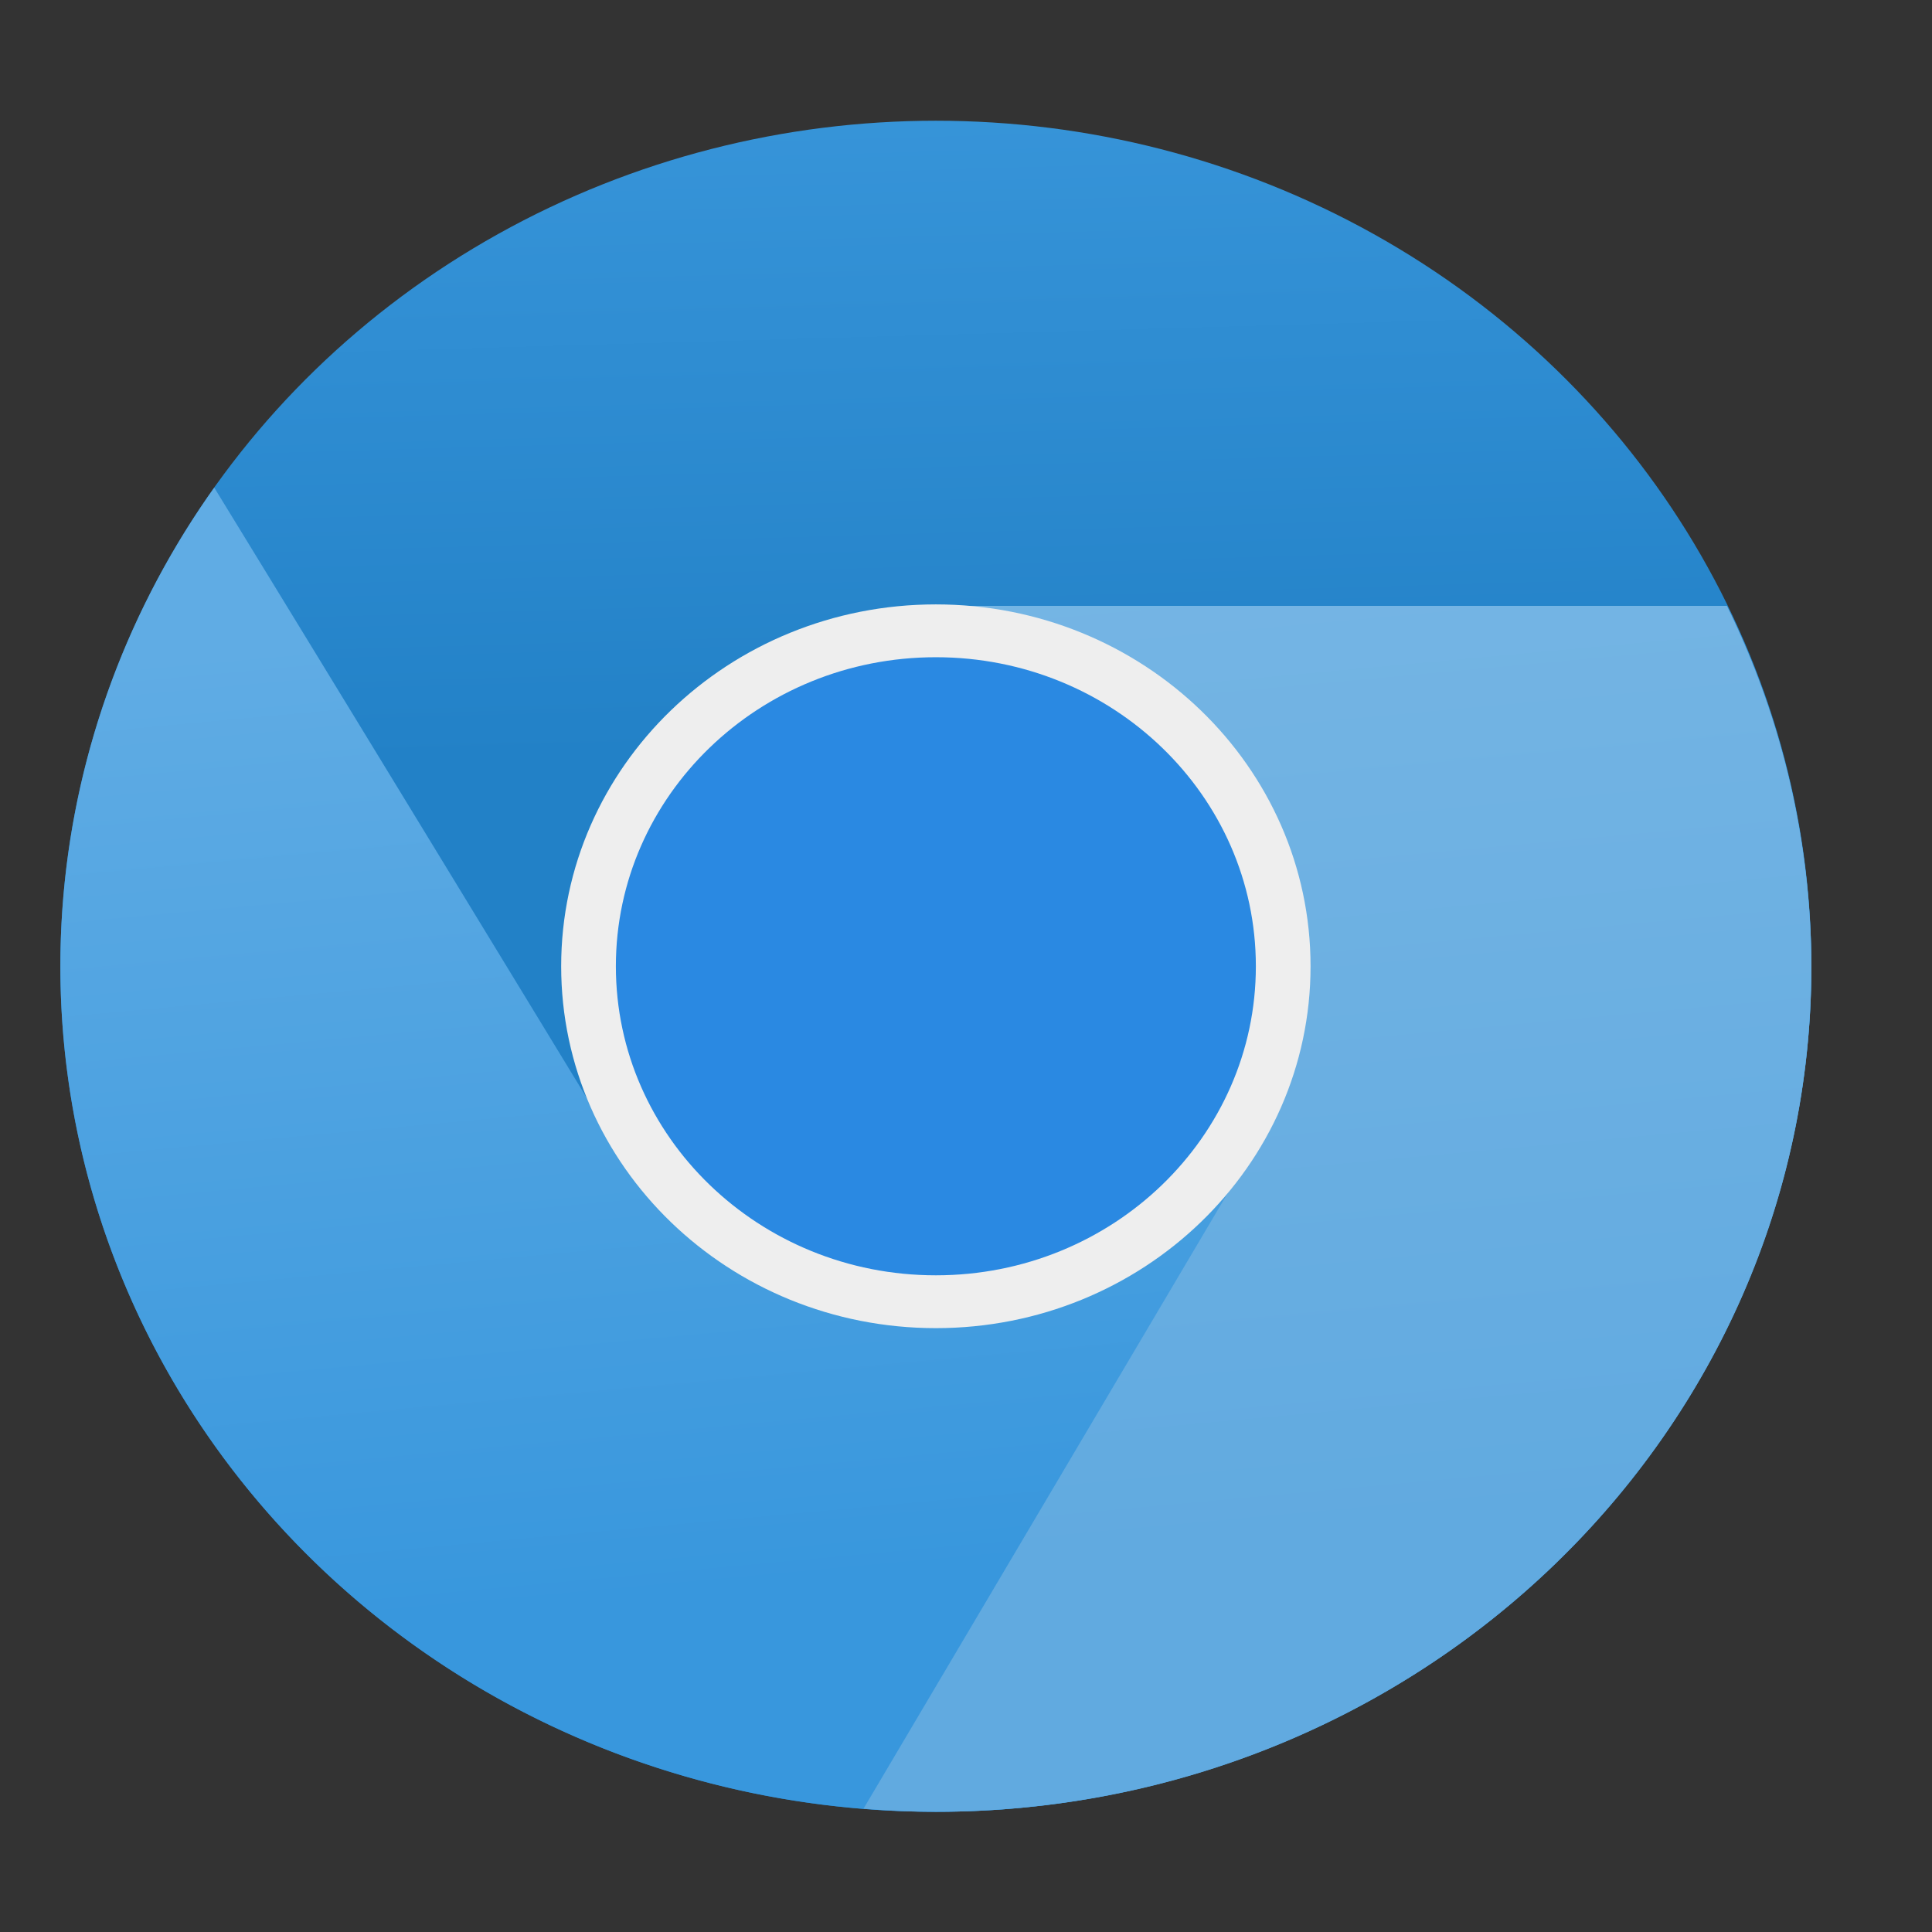 <?xml version="1.0" encoding="UTF-8" standalone="no"?>
<svg
   xmlns:dc="http://purl.org/dc/elements/1.1/"
   xmlns:cc="http://creativecommons.org/ns#"
   xmlns:rdf="http://www.w3.org/1999/02/22-rdf-syntax-ns#"
   xmlns:svg="http://www.w3.org/2000/svg"
   xmlns="http://www.w3.org/2000/svg"
   xmlns:sodipodi="http://sodipodi.sourceforge.net/DTD/sodipodi-0.dtd"
   xmlns:inkscape="http://www.inkscape.org/namespaces/inkscape"
   inkscape:version="1.0 (4035a4fb49, 2020-05-01)"
   sodipodi:docname="chromium-browser.svg"
   id="svg29"
   version="1.1"
   width="128"
   viewBox="0 0 128 128"
   height="128">
  <rect x="0" y="0" width="128" height="128" fill="#333333" stroke="none"/>
  <defs
     id="defs33" />
  <sodipodi:namedview
     inkscape:current-layer="svg29"
     inkscape:cy="68.266663"
     inkscape:cx="68.266663"
     inkscape:zoom="5.3247073"
     inkscape:bbox-nodes="true"
     inkscape:snap-bbox="true"
     inkscape:snap-nodes="false"
     showgrid="false"
     id="namedview31"
     inkscape:window-height="480"
     inkscape:window-width="640"
     inkscape:pageshadow="2"
     inkscape:pageopacity="0"
     guidetolerance="10"
     gridtolerance="10"
     objecttolerance="10"
     borderopacity="1"
     bordercolor="#666666"
     pagecolor="#ffffff">
    <inkscape:grid
       id="grid888"
       type="xygrid" />
  </sodipodi:namedview>
  <linearGradient
     gradientTransform="translate(0,-8.533)"
     y2="51.878"
     y1="-10.604"
     x2="67.13"
     x1="65.281"
     gradientUnits="userSpaceOnUse"
     id="a">
    <stop
       id="stop2"
       stop-color="#3d9ade"
       offset="0" />
    <stop
       id="stop4"
       stop-color="#2281c7"
       offset="1" />
  </linearGradient>
  <linearGradient
     gradientTransform="translate(0,-8.533)"
     y2="116.673"
     y1="42.621"
     x2="42.542"
     x1="35.486"
     gradientUnits="userSpaceOnUse"
     id="b">
    <stop
       id="stop7"
       stop-color="#60ace4"
       offset="0" />
    <stop
       id="stop9"
       stop-color="#3897dd"
       offset="1" />
  </linearGradient>
  <linearGradient
     gradientTransform="translate(0,-8.533)"
     y2="116.673"
     y1="42.621"
     x2="42.542"
     x1="35.486"
     gradientUnits="userSpaceOnUse"
     id="c">
    <stop
       id="stop12"
       stop-color="#75b5e4"
       offset="0" />
    <stop
       id="stop14"
       stop-color="#61aae0"
       offset="1" />
  </linearGradient>
  <g
     transform="matrix(0.906,0,0,0.875,-0.468,11.664)"
     id="g886">
    <circle
       cx="68.953"
       cy="59.833"
       fill="url(#a)"
       r="64.022"
       id="circle17"
       style="fill:url(#a)" />
    <path
       d="M 16.184,23.592 A 64.022,64.022 0 0 0 4.932,59.832 64.022,64.022 0 0 0 68.953,123.853 64.022,64.022 0 0 0 132.975,59.832 64.022,64.022 0 0 0 126.793,32.543 H 66.531 l -22.562,38.182 c 0,0 -17.678,-30.065 -27.785,-47.133 z"
       fill="url(#b)"
       id="path19"
       style="fill:url(#b)" />
    <path
       d="M 66.531,32.543 92.564,73.039 63.662,123.619 c 1.747,0.143 3.507,0.234 5.291,0.234 35.358,-2e-5 64.021,-28.663 64.021,-64.021 -0.023,-9.441 -2.134,-18.76 -6.182,-27.289 z"
       fill="url(#c)"
       id="path21"
       style="fill:url(#c)" />
    <g
       stroke="#eeeeee"
       id="g27"
       transform="translate(0,-8.533)">
      <path
         id="circle23"
         style="fill:#2a89e2;stroke-width:4"
         d="m 68.953,93.766 c -14.028,0 -25.4,-11.372 -25.4,-25.4 0,-14.028 11.372,-25.4 25.4,-25.4 14.028,0 25.4,11.372 25.4,25.4 0,14.028 -11.372,25.4 -25.4,25.4 z"
         sodipodi:nodetypes="ssscs" />
    </g>
  </g>
</svg>

